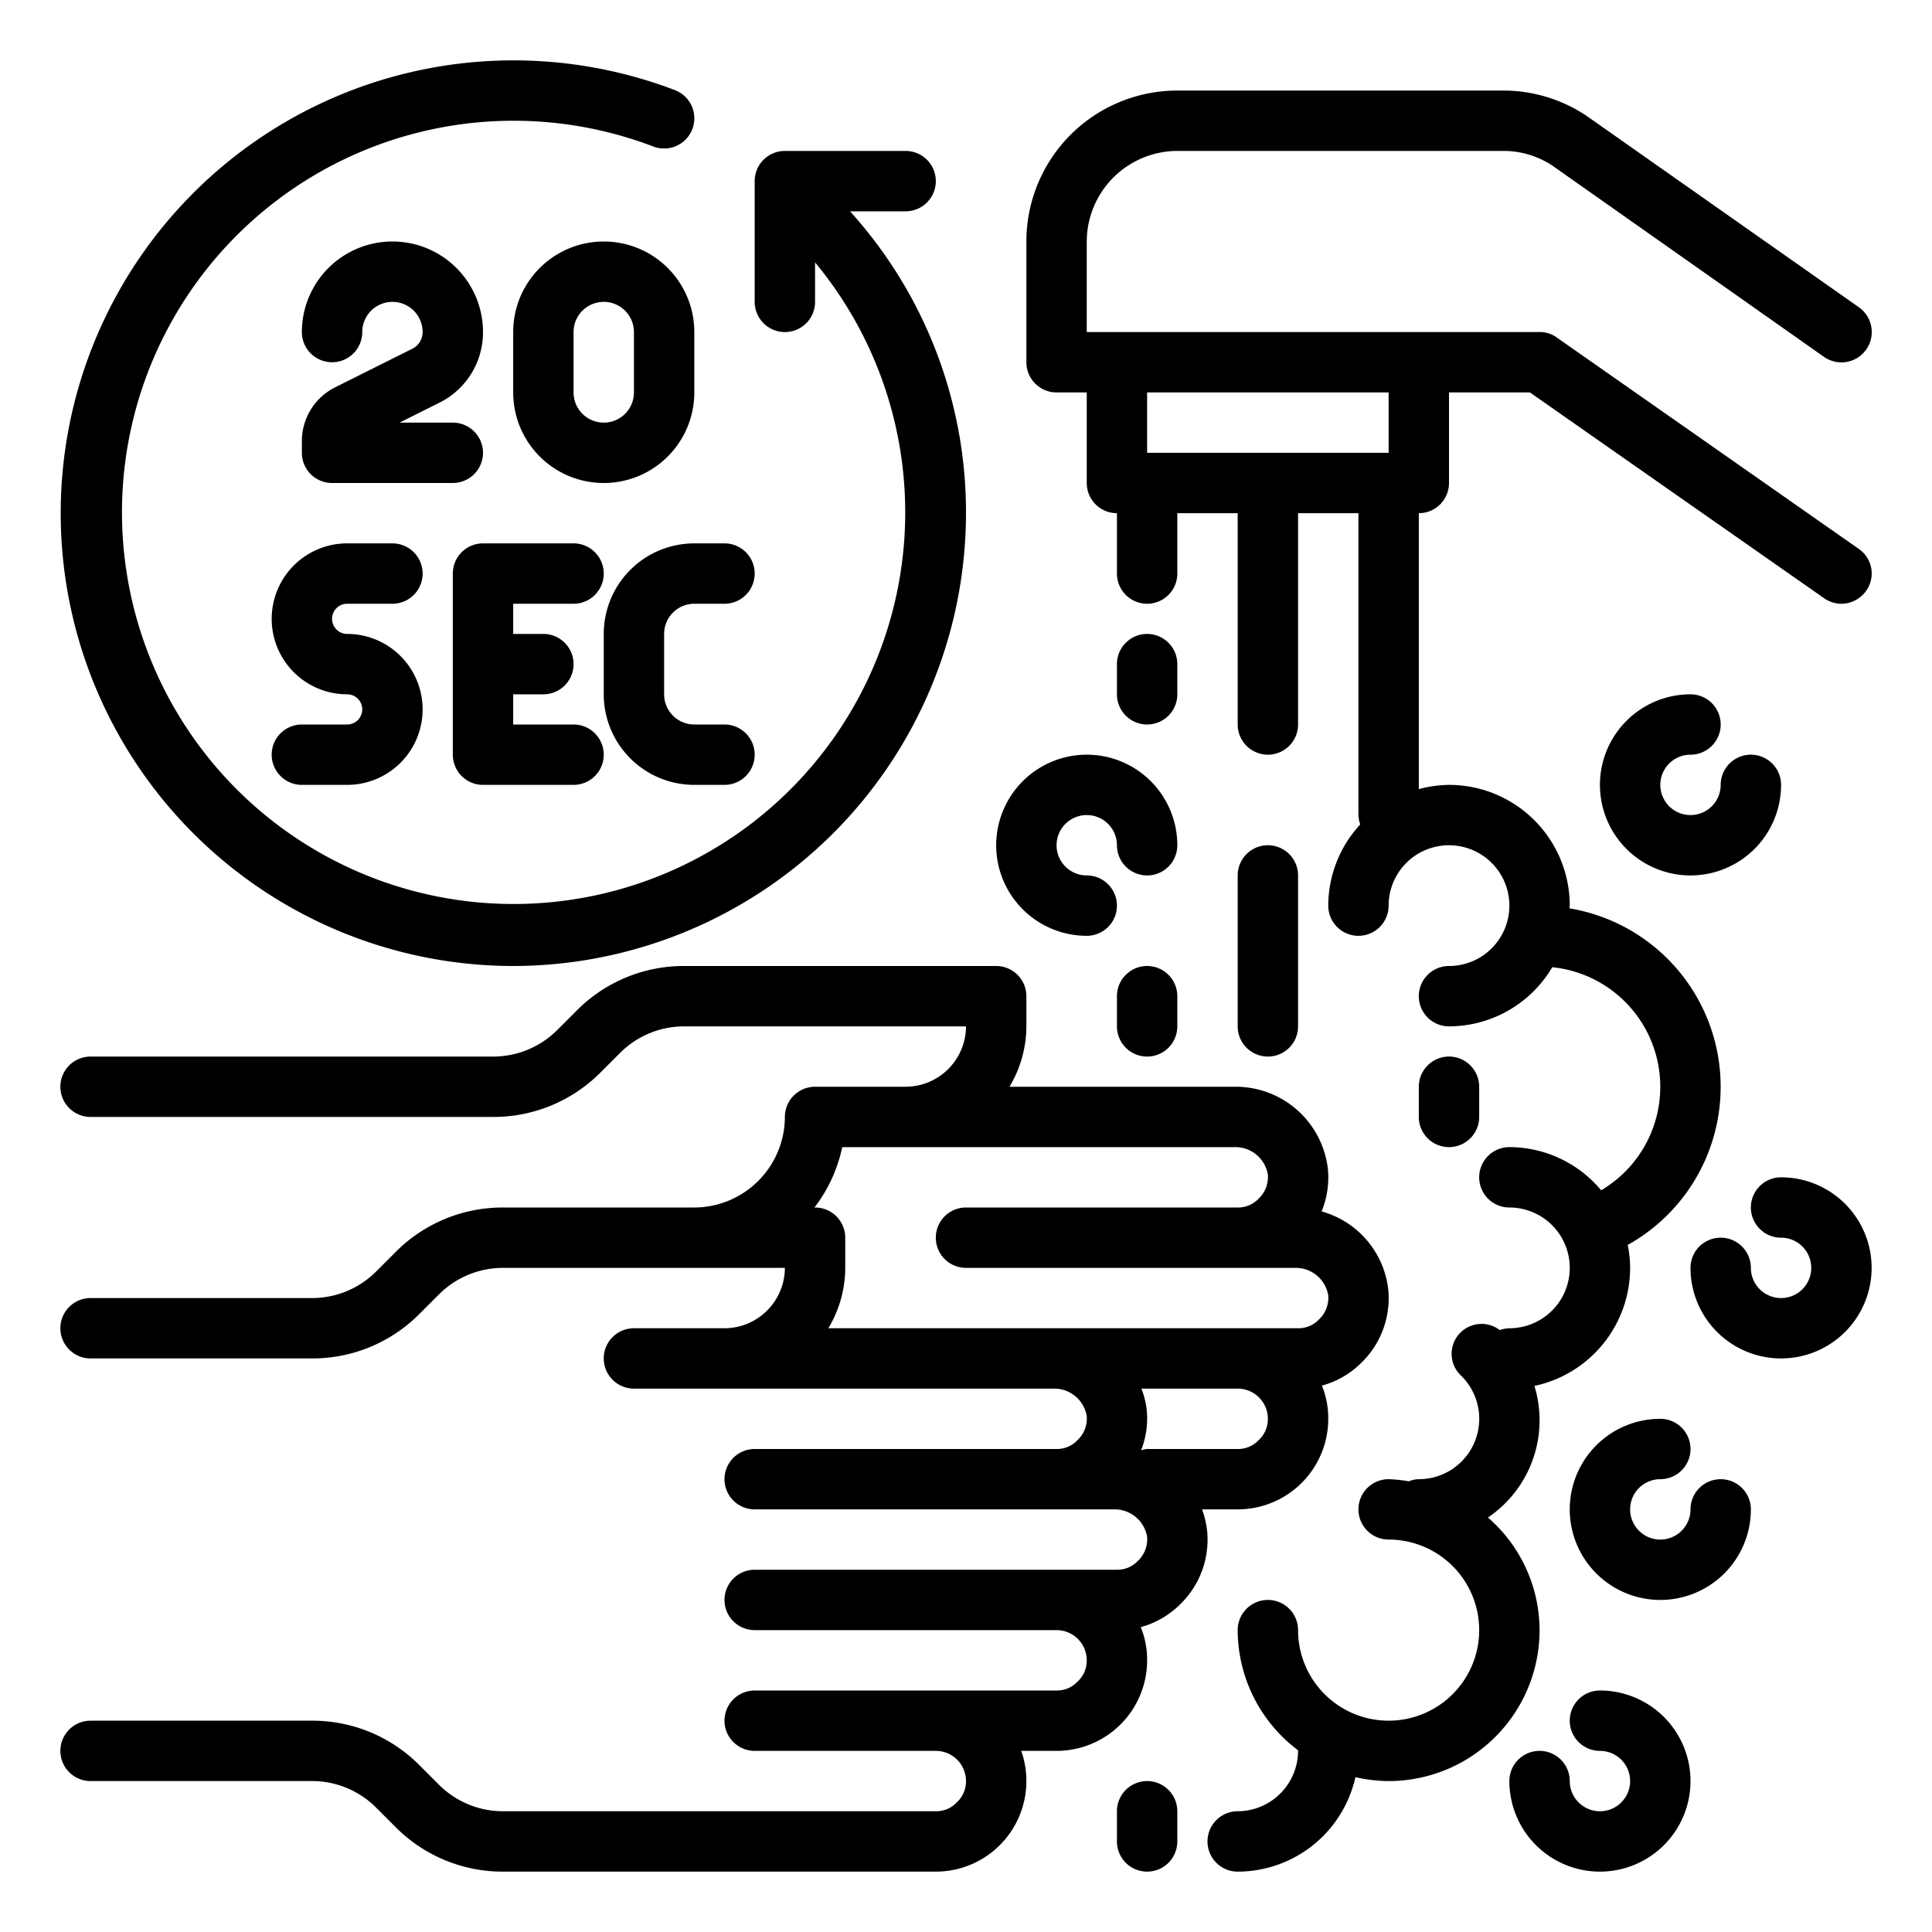 <?xml version="1.0"?>
<svg xmlns="http://www.w3.org/2000/svg" viewBox="0 0 64 64" width="512" height="512"><g id="cleaning_&#xB7;_hygiene_&#xB7;_liquid_&#xB7;_wash_&#xB7;_handwash" data-name="cleaning &#xB7;  hygiene &#xB7; liquid  &#xB7; wash  &#xB7; handwash"><path d="M39,23V22a1,1,0,0,0-2,0v1a1,1,0,0,0,2,0Z"/><path d="M38,32a1,1,0,0,0-1,1v1a1,1,0,0,0,2,0V33A1,1,0,0,0,38,32Z"/><path d="M56,25a1,1,0,0,0,0-2,3,3,0,1,0,3,3,1,1,0,0,0-2,0,1,1,0,1,1-1-1Z"/><path d="M57,49a1,1,0,0,0-1,1,1,1,0,1,1-1-1,1,1,0,0,0,0-2,3,3,0,1,0,3,3A1,1,0,0,0,57,49Z"/><path d="M53,56a1,1,0,0,0,0,2,1,1,0,1,1-1,1,1,1,0,0,0-2,0,3,3,0,1,0,3-3Z"/><path d="M59,39a1,1,0,0,0,0,2,1,1,0,1,1-1,1,1,1,0,0,0-2,0,3,3,0,1,0,3-3Z"/><path d="M51.57,11.18A.944.944,0,0,0,51,11H36V8a3.009,3.009,0,0,1,3-3H49.79a2.928,2.928,0,0,1,1.64.49l8.99,6.33a1,1,0,0,0,1.16-1.64L52.56,3.84A4.959,4.959,0,0,0,49.79,3H39a5,5,0,0,0-5,5v4a1,1,0,0,0,1,1h1v3a1,1,0,0,0,1,1v2a1,1,0,0,0,2,0V17h2v7a1,1,0,0,0,2,0V17h2V27a1.066,1.066,0,0,0,.06.31A3.975,3.975,0,0,0,44,30a1,1,0,0,0,2,0,2,2,0,1,1,2,2,1,1,0,0,0,0,2,3.979,3.979,0,0,0,3.42-1.96,3.981,3.981,0,0,1,1.62,7.39A3.964,3.964,0,0,0,50,38a1,1,0,0,0,0,2,2,2,0,0,1,0,4,1.134,1.134,0,0,0-.32.06.991.991,0,0,0-1.28,1.51A2,2,0,0,1,47,49a.884.884,0,0,0-.33.07A4.9,4.9,0,0,0,46,49a1,1,0,0,0,0,2,3,3,0,1,1-3,3,1,1,0,0,0-2,0,4.986,4.986,0,0,0,2,3.98V58a2.006,2.006,0,0,1-2,2,1,1,0,0,0,0,2,4,4,0,0,0,3.9-3.13A4.944,4.944,0,0,0,46,59a5,5,0,0,0,5-5,4.949,4.949,0,0,0-1.71-3.73,3.889,3.889,0,0,0,1.54-4.36A4,4,0,0,0,54,42a3.766,3.766,0,0,0-.08-.76,5.994,5.994,0,0,0-1.93-11.15c0-.03.01-.06.01-.09a4,4,0,0,0-4-4,4.091,4.091,0,0,0-1,.14V17a1,1,0,0,0,1-1V13h2.68l9.75,6.82A.988.988,0,0,0,61,20a1.011,1.011,0,0,0,.82-.43.989.989,0,0,0-.25-1.39ZM46,15H38V13h8Z"/><path d="M36,31a1,1,0,0,0,0-2,1,1,0,1,1,1-1,1,1,0,0,0,2,0,3,3,0,1,0-3,3Z"/><path d="M43,34V29a1,1,0,0,0-2,0v5a1,1,0,0,0,2,0Z"/><path d="M38,59a1,1,0,0,0-1,1v1a1,1,0,0,0,2,0V60A1,1,0,0,0,38,59Z"/><path d="M49,37V36a1,1,0,0,0-2,0v1a1,1,0,0,0,2,0Z"/><path d="M17,32A15.017,15.017,0,0,0,32,17,14.863,14.863,0,0,0,28.158,7H30a1,1,0,0,0,0-2H26a1,1,0,0,0-1,1v4a1,1,0,0,0,2,0V8.692a12.973,12.973,0,1,1-5.357-3.838,1,1,0,0,0,.714-1.869A15,15,0,1,0,17,32Z"/><path d="M20,8a3,3,0,0,0-3,3v2a3,3,0,0,0,6,0V11A3,3,0,0,0,20,8Zm1,5a1,1,0,0,1-2,0V11a1,1,0,0,1,2,0Z"/><path d="M11.5,20H13a1,1,0,0,0,0-2H11.5a2.5,2.5,0,0,0,0,5,.5.5,0,0,1,0,1H10a1,1,0,0,0,0,2h1.5a2.5,2.5,0,0,0,0-5,.5.5,0,0,1,0-1Z"/><path d="M19,20a1,1,0,0,0,0-2H16a1,1,0,0,0-1,1v6a1,1,0,0,0,1,1h3a1,1,0,0,0,0-2H17V23h1a1,1,0,0,0,0-2H17V20Z"/><path d="M20,21v2a3,3,0,0,0,3,3h1a1,1,0,0,0,0-2H23a1,1,0,0,1-1-1V21a1,1,0,0,1,1-1h1a1,1,0,0,0,0-2H23A3,3,0,0,0,20,21Z"/><path d="M16,15a1,1,0,0,0-1-1H13.236l1.316-.658A2.6,2.6,0,0,0,16,11a3,3,0,0,0-6,0,1,1,0,0,0,2,0,1,1,0,0,1,2,0,.615.615,0,0,1-.342.553l-2.553,1.276A1.99,1.99,0,0,0,10,14.618V15a1,1,0,0,0,1,1h4A1,1,0,0,0,16,15Z"/><path d="M45.99,42.74a3.037,3.037,0,0,0-2.21-2.61,2.97,2.97,0,0,0,.21-1.39A3.073,3.073,0,0,0,40.89,36H33.44A3.906,3.906,0,0,0,34,34V33a1,1,0,0,0-1-1H22.66a4.994,4.994,0,0,0-3.54,1.46l-.66.66a3,3,0,0,1-2.12.88H3a1,1,0,0,0,0,2H16.34a4.994,4.994,0,0,0,3.54-1.46l.66-.66A3,3,0,0,1,22.66,34H32a2.006,2.006,0,0,1-2,2H27a1,1,0,0,0-1,1,3.009,3.009,0,0,1-3,3H16.66a4.994,4.994,0,0,0-3.54,1.46l-.66.66a3,3,0,0,1-2.12.88H3a1,1,0,0,0,0,2h7.34a4.994,4.994,0,0,0,3.54-1.46l.66-.66A3,3,0,0,1,16.66,42H26a2.006,2.006,0,0,1-2,2H21a1,1,0,0,0,0,2H34.89a1.092,1.092,0,0,1,1.11.91.985.985,0,0,1-.31.8A.928.928,0,0,1,35,48H25a1,1,0,0,0,0,2H36.89a1.092,1.092,0,0,1,1.11.91.985.985,0,0,1-.31.8A.928.928,0,0,1,37,52H25a1,1,0,0,0,0,2H35a1,1,0,0,1,1,1,.949.949,0,0,1-.31.71A.928.928,0,0,1,35,56H25a1,1,0,0,0,0,2h6a1,1,0,0,1,1,1,.949.949,0,0,1-.31.71A.928.928,0,0,1,31,60H16.66a3,3,0,0,1-2.12-.88l-.66-.66A4.994,4.994,0,0,0,10.34,57H3a1,1,0,0,0,0,2h7.34a3,3,0,0,1,2.12.88l.66.66A4.994,4.994,0,0,0,16.66,62H31a3,3,0,0,0,3-3,3,3,0,0,0-.17-1H35a3,3,0,0,0,3-3,2.873,2.873,0,0,0-.21-1.1,2.942,2.942,0,0,0,1.32-.77,2.977,2.977,0,0,0,.88-2.39,3.064,3.064,0,0,0-.17-.74H41a3,3,0,0,0,3-3,2.873,2.873,0,0,0-.21-1.1,2.942,2.942,0,0,0,1.32-.77A2.977,2.977,0,0,0,45.99,42.74Zm-4.3,4.97A.928.928,0,0,1,41,48H38a1.416,1.416,0,0,0-.2.04,2.863,2.863,0,0,0,.19-1.3,2.671,2.671,0,0,0-.18-.74H41a1,1,0,0,1,1,1A.949.949,0,0,1,41.69,47.71Zm2-4A.928.928,0,0,1,43,44H27.44A3.906,3.906,0,0,0,28,42V41a1,1,0,0,0-1-1h-.02a4.952,4.952,0,0,0,.92-2H40.89a1.092,1.092,0,0,1,1.11.91.985.985,0,0,1-.31.8A.928.928,0,0,1,41,40H32a1,1,0,0,0,0,2H42.89a1.092,1.092,0,0,1,1.11.91A.985.985,0,0,1,43.69,43.71Z"/></g></svg>
